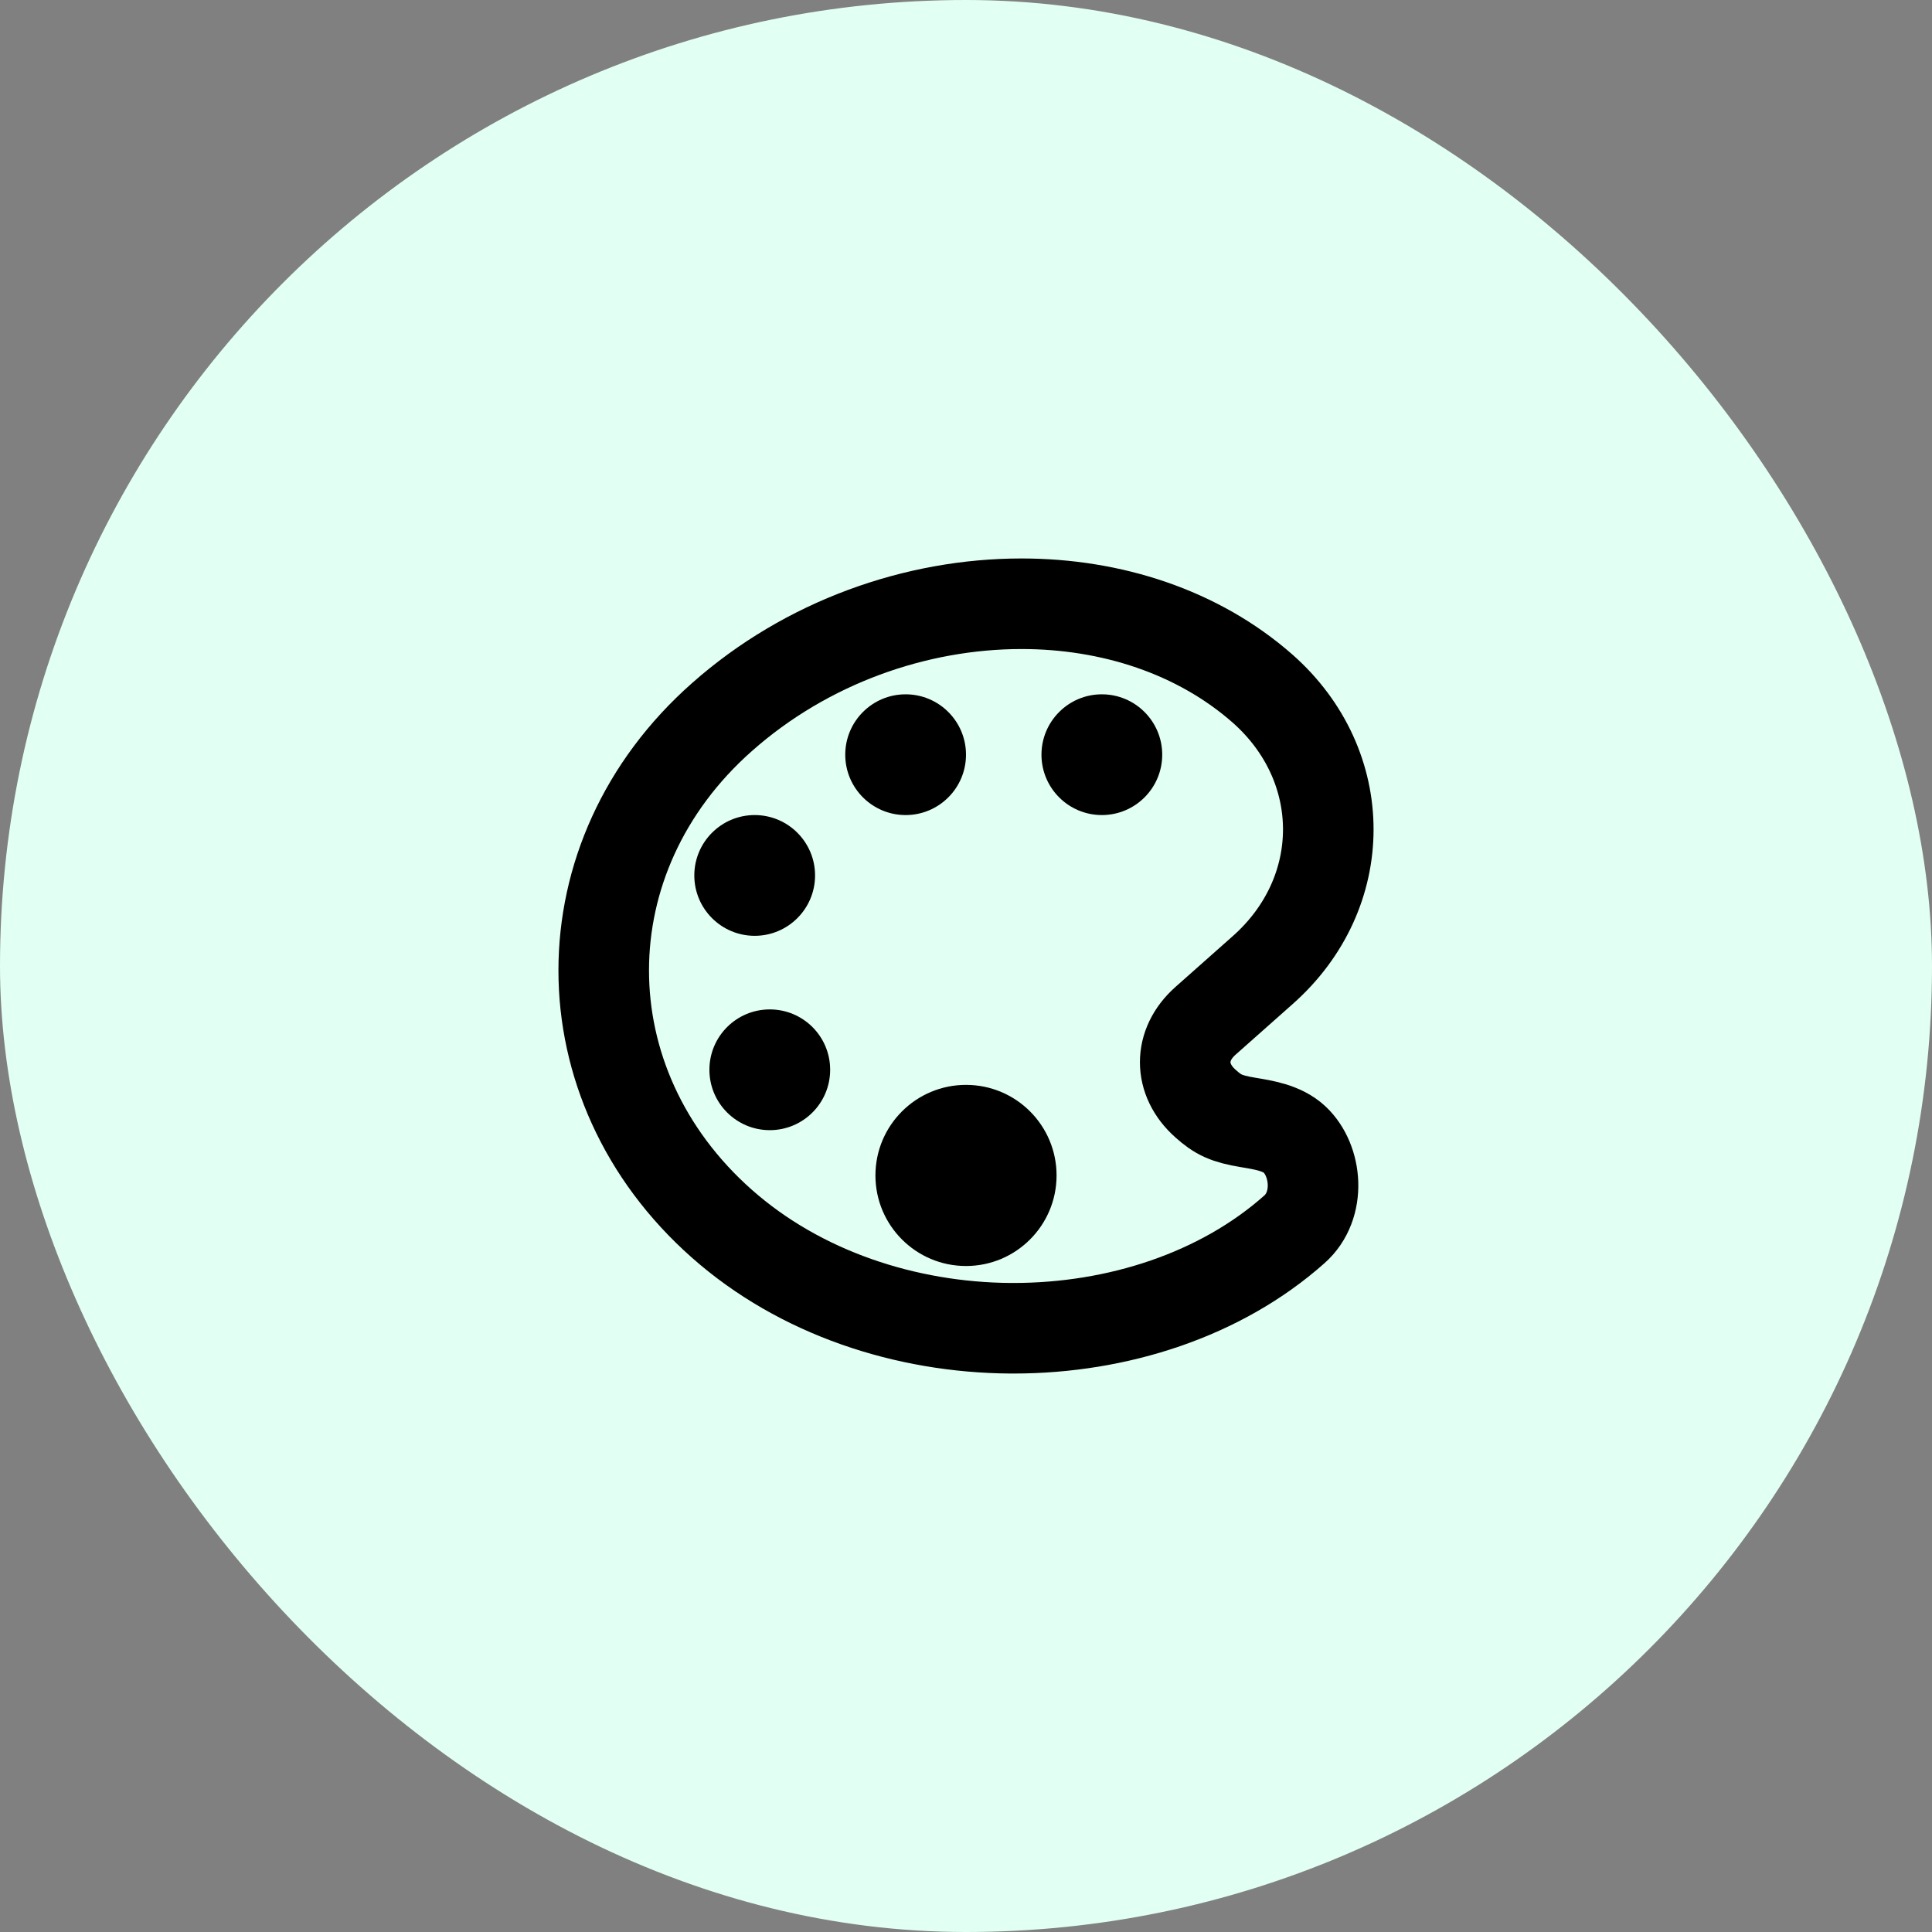 <svg width="32" height="32" viewBox="0 0 32 32" fill="none" xmlns="http://www.w3.org/2000/svg">
<rect x="0" y="0" width="32" height="32" fill="#808080" stroke="none"/>
<rect width="32" height="32" rx="16" fill="#E2FFF3"/>
<path d="M21.441 18.872C21.235 18.681 20.931 18.634 20.672 18.591C20.313 18.531 20.175 18.466 19.966 18.278C19.519 17.881 19.519 17.306 19.966 16.909L20.913 16.069C22.363 14.787 22.363 12.688 20.913 11.406C19.844 10.466 18.41 10 16.919 10C15.178 10 13.36 10.634 11.957 11.878C9.347 14.184 9.347 17.962 11.957 20.269C13.253 21.416 15.003 21.988 16.735 22H16.788C18.519 22 20.225 21.441 21.438 20.363C21.888 19.966 21.812 19.219 21.441 18.872Z" stroke="black" stroke-width="1.5" stroke-miterlimit="10"/>
<path d="M12.5 15.5C13.052 15.5 13.5 15.052 13.5 14.5C13.5 13.948 13.052 13.5 12.5 13.5C11.948 13.5 11.5 13.948 11.5 14.5C11.5 15.052 11.948 15.5 12.5 15.5Z" fill="black"/>
<path d="M12.75 18.719C13.302 18.719 13.75 18.271 13.75 17.719C13.75 17.166 13.302 16.719 12.75 16.719C12.198 16.719 11.75 17.166 11.75 17.719C11.75 18.271 12.198 18.719 12.75 18.719Z" fill="black"/>
<path d="M15 13.5C15.552 13.5 16 13.052 16 12.5C16 11.948 15.552 11.5 15 11.5C14.448 11.5 14 11.948 14 12.5C14 13.052 14.448 13.5 15 13.5Z" fill="black"/>
<path d="M16 20.969C16.828 20.969 17.5 20.297 17.5 19.469C17.5 18.64 16.828 17.969 16 17.969C15.172 17.969 14.5 18.64 14.5 19.469C14.5 20.297 15.172 20.969 16 20.969Z" fill="black"/>
<path d="M18.25 13.5C18.802 13.5 19.25 13.052 19.25 12.5C19.25 11.948 18.802 11.5 18.25 11.5C17.698 11.5 17.25 11.948 17.25 12.5C17.25 13.052 17.698 13.5 18.25 13.5Z" fill="black"/>
</svg>
